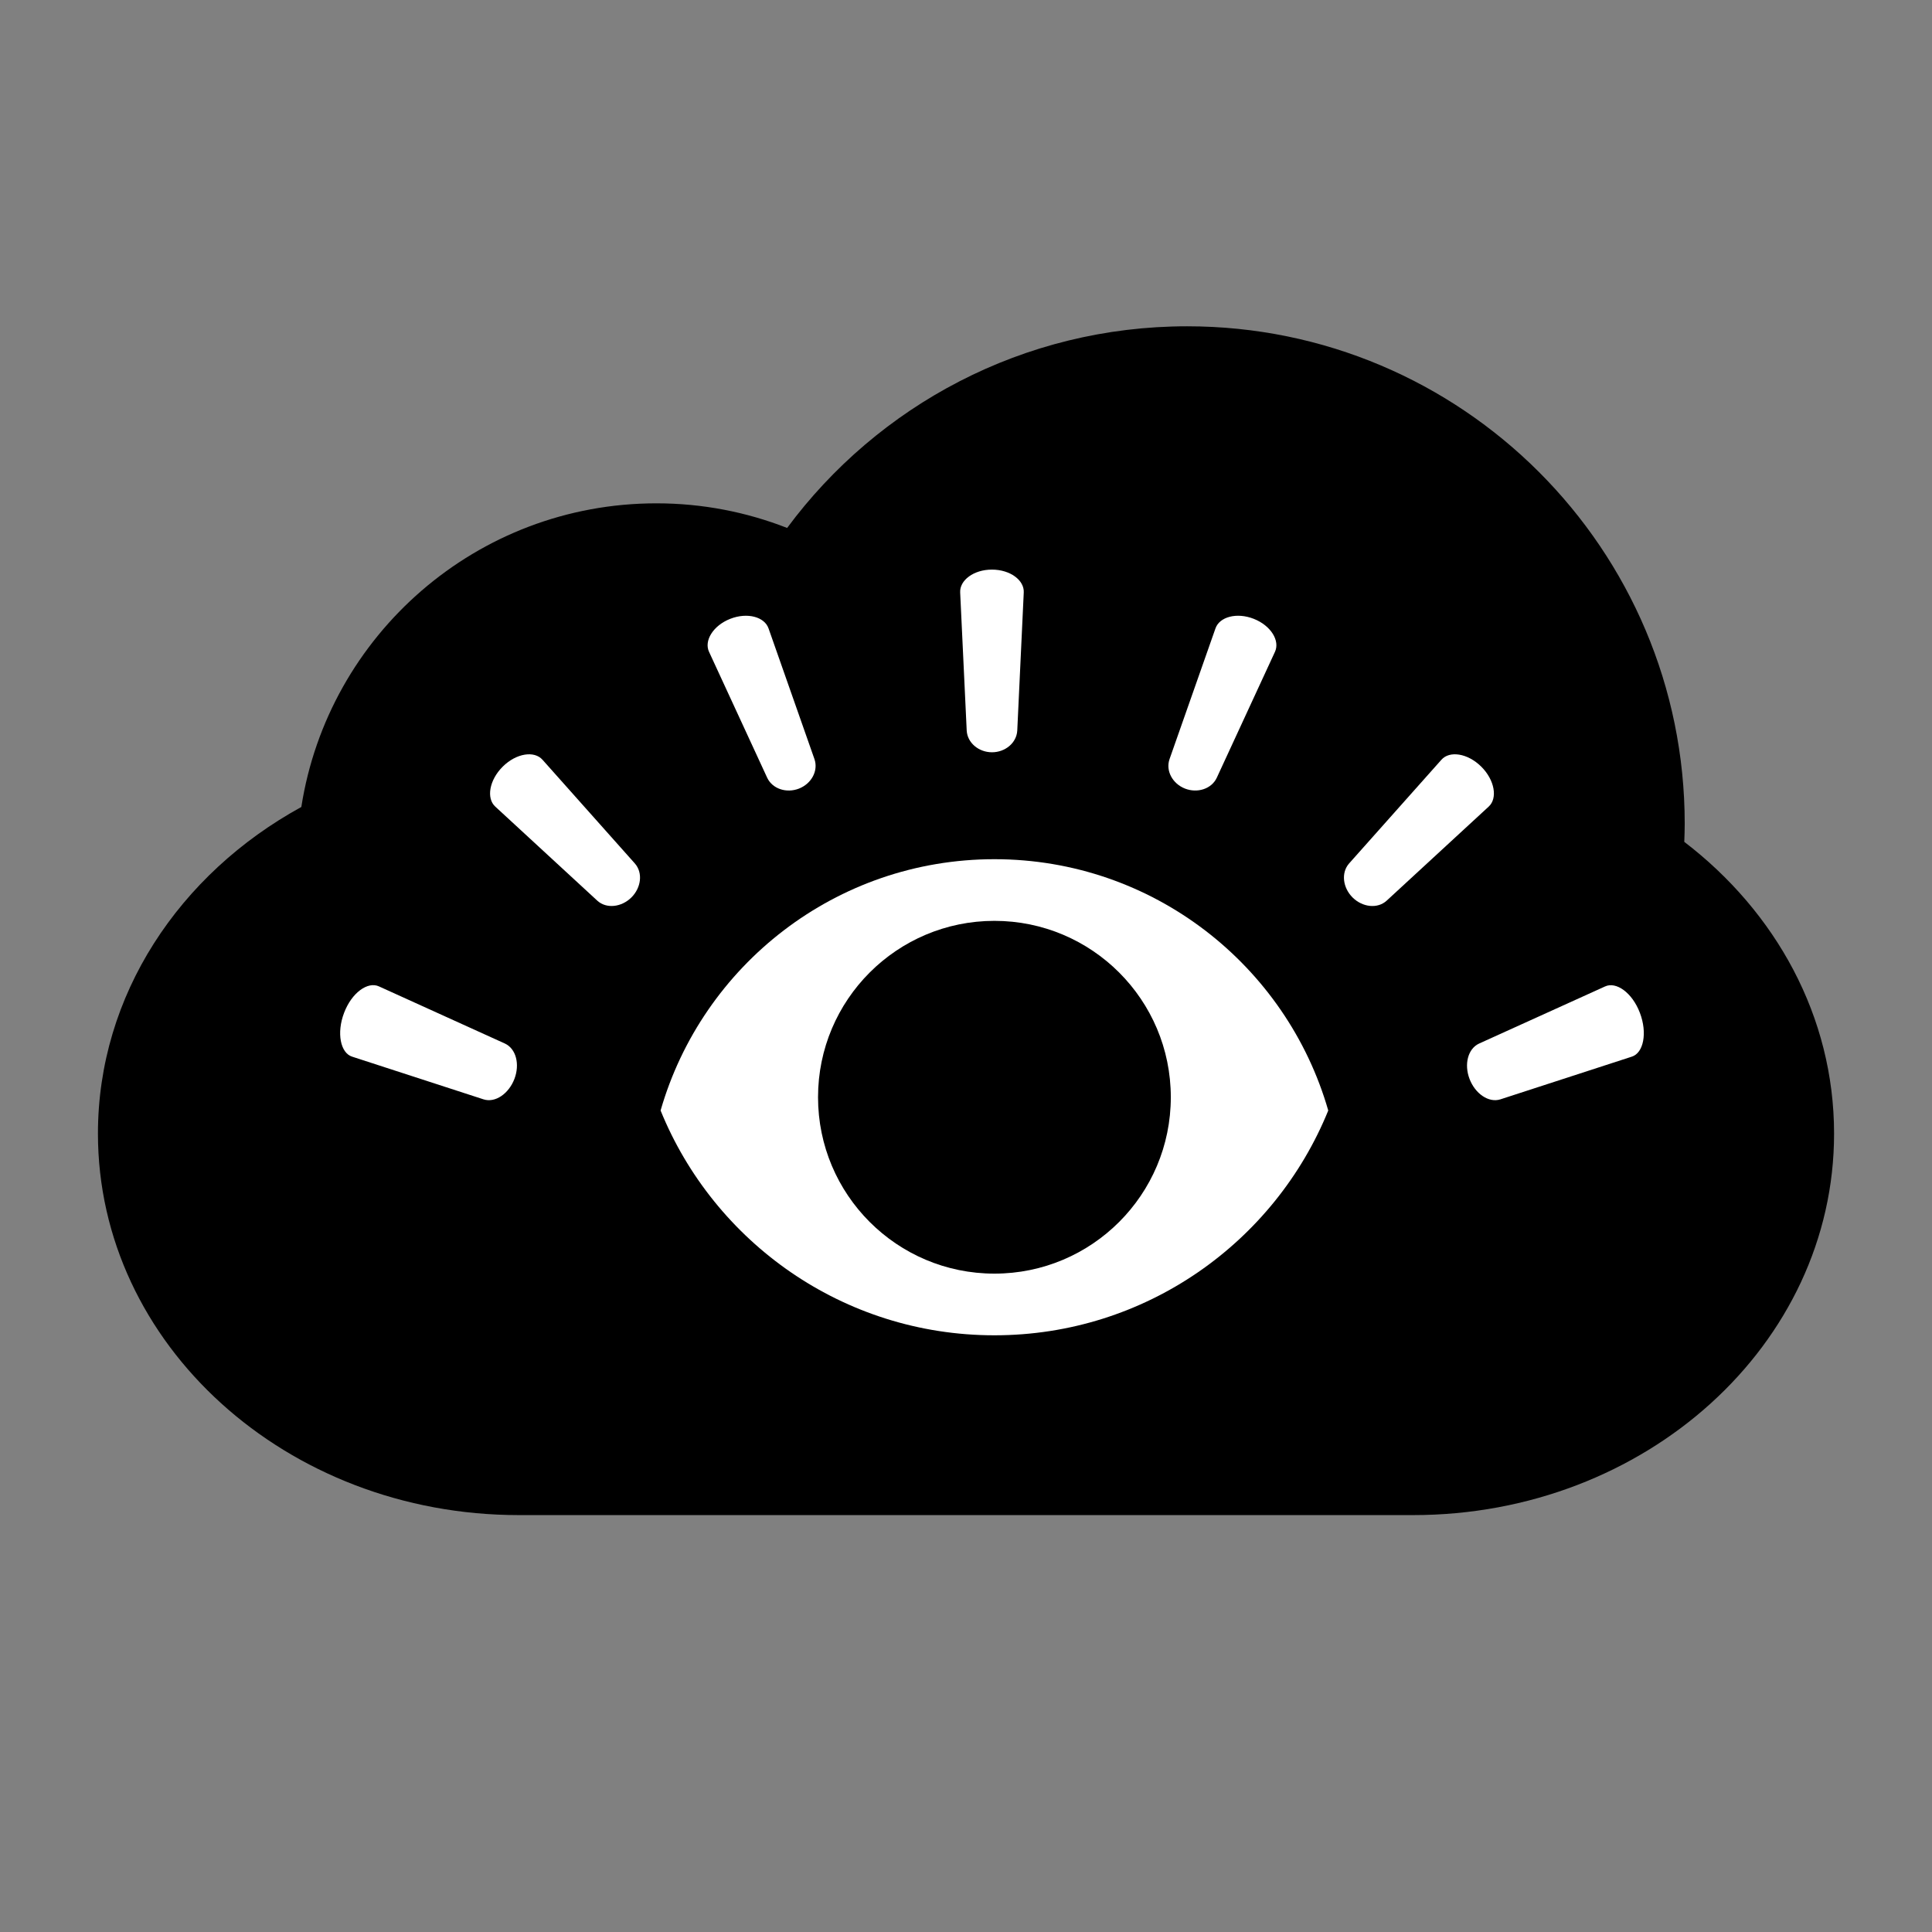 <?xml version="1.0" encoding="utf-8"?>
<!-- Generator: Adobe Illustrator 16.0.0, SVG Export Plug-In . SVG Version: 6.00 Build 0)  -->
<!DOCTYPE svg PUBLIC "-//W3C//DTD SVG 1.1//EN" "http://www.w3.org/Graphics/SVG/1.1/DTD/svg11.dtd">
<svg version="1.1" id="Layer_1" xmlns="http://www.w3.org/2000/svg" xmlns:xlink="http://www.w3.org/1999/xlink" x="0px" y="0px"
	 width="128px" height="128px" viewBox="0 0 128 128" enable-background="new 0 0 128 128" xml:space="preserve">
<rect x="0" y="0" width="128" height="128" fill="#808080" stroke="none"/>
<path d="M111.588,55.775c0.014-0.396,0.029-0.793,0.029-1.193c0-18.205-14.76-32.964-32.965-32.964
	c-10.864,0-20.499,5.256-26.502,13.36c-2.685-1.05-5.604-1.631-8.66-1.631c-11.896,0-21.749,8.721-23.526,20.118
	C11.889,57.89,6.489,65.924,6.489,75.105c0,13.959,12.485,25.274,27.89,25.274h59.244c15.402,0,27.889-11.315,27.889-25.274
	C121.512,67.348,117.652,60.414,111.588,55.775z"/>
<path fill="#FFFFFF" d="M65.883,56.924c-10.501,0-19.354,7.037-22.117,16.65c3.548,8.732,12.111,14.893,22.117,14.893
	S84.452,82.307,88,73.574C85.237,63.961,76.385,56.924,65.883,56.924z"/>
<g>
	<g>
		<g>
			<path fill="#FFFFFF" d="M99.398,72.837c-0.774,0.242-1.666-0.381-2.037-1.354l0,0c-0.37-0.971-0.11-1.996,0.627-2.342
				c2.783-1.262,5.564-2.522,8.348-3.785c0.736-0.344,1.801,0.406,2.309,1.742l0,0c0.512,1.338,0.242,2.666-0.533,2.908
				C105.207,70.95,102.303,71.895,99.398,72.837z"/>
		</g>
		<g>
			<path fill="#FFFFFF" d="M91.865,59.676c-0.604,0.548-1.598,0.433-2.252-0.215l0,0c-0.652-0.649-0.772-1.636-0.235-2.251
				c2.039-2.291,4.079-4.582,6.118-6.873c0.538-0.614,1.736-0.44,2.638,0.452l0,0c0.9,0.892,1.099,2.104,0.494,2.652
				C96.374,55.52,94.12,57.598,91.865,59.676z"/>
		</g>
		<g>
			<path fill="#FFFFFF" d="M80.613,51.532c-0.348,0.738-1.283,1.035-2.108,0.712l0,0c-0.821-0.325-1.286-1.173-1.022-1.945
				c1.015-2.886,2.027-5.773,3.043-8.66c0.263-0.77,1.406-1.085,2.539-0.64l0,0c1.135,0.446,1.75,1.455,1.402,2.192
				C83.184,45.972,81.898,48.752,80.613,51.532z"/>
		</g>
		<g>
			<path fill="#FFFFFF" d="M67.396,48.406c-0.047,0.812-0.795,1.434-1.676,1.434l0,0c-0.877-0.001-1.627-0.624-1.673-1.434
				c-0.144-3.05-0.289-6.1-0.433-9.149c-0.046-0.812,0.898-1.521,2.105-1.519l0,0c1.213,0,2.153,0.708,2.107,1.519
				C67.684,42.307,67.54,45.356,67.396,48.406z"/>
		</g>
		<g>
			<path fill="#FFFFFF" d="M53.962,50.299c0.263,0.771-0.202,1.621-1.025,1.946l0,0c-0.822,0.323-1.758,0.025-2.107-0.713
				c-1.284-2.78-2.567-5.561-3.852-8.341c-0.349-0.737,0.269-1.747,1.4-2.191l0,0c1.132-0.446,2.28-0.131,2.542,0.64
				C51.935,44.526,52.949,47.412,53.962,50.299z"/>
		</g>
		<g>
			<path fill="#FFFFFF" d="M42.064,57.21c0.538,0.614,0.419,1.602-0.234,2.25l0,0c-0.653,0.646-1.648,0.764-2.253,0.216
				c-2.254-2.078-4.508-4.156-6.762-6.235c-0.606-0.547-0.403-1.765,0.496-2.653l0,0c0.899-0.892,2.097-1.064,2.634-0.449
				C37.985,52.628,40.025,54.919,42.064,57.21z"/>
		</g>
		<g>
			<path fill="#FFFFFF" d="M33.455,69.139c0.737,0.344,0.998,1.371,0.626,2.344l0,0c-0.374,0.972-1.261,1.599-2.039,1.354
				c-2.903-0.942-5.807-1.887-8.711-2.83c-0.775-0.243-1.045-1.571-0.533-2.909l0,0c0.51-1.339,1.573-2.089,2.311-1.746
				C27.891,66.614,30.673,67.876,33.455,69.139z"/>
		</g>
	</g>
</g>
<circle cx="65.883" cy="72.695" r="11.686"/>
</svg>
